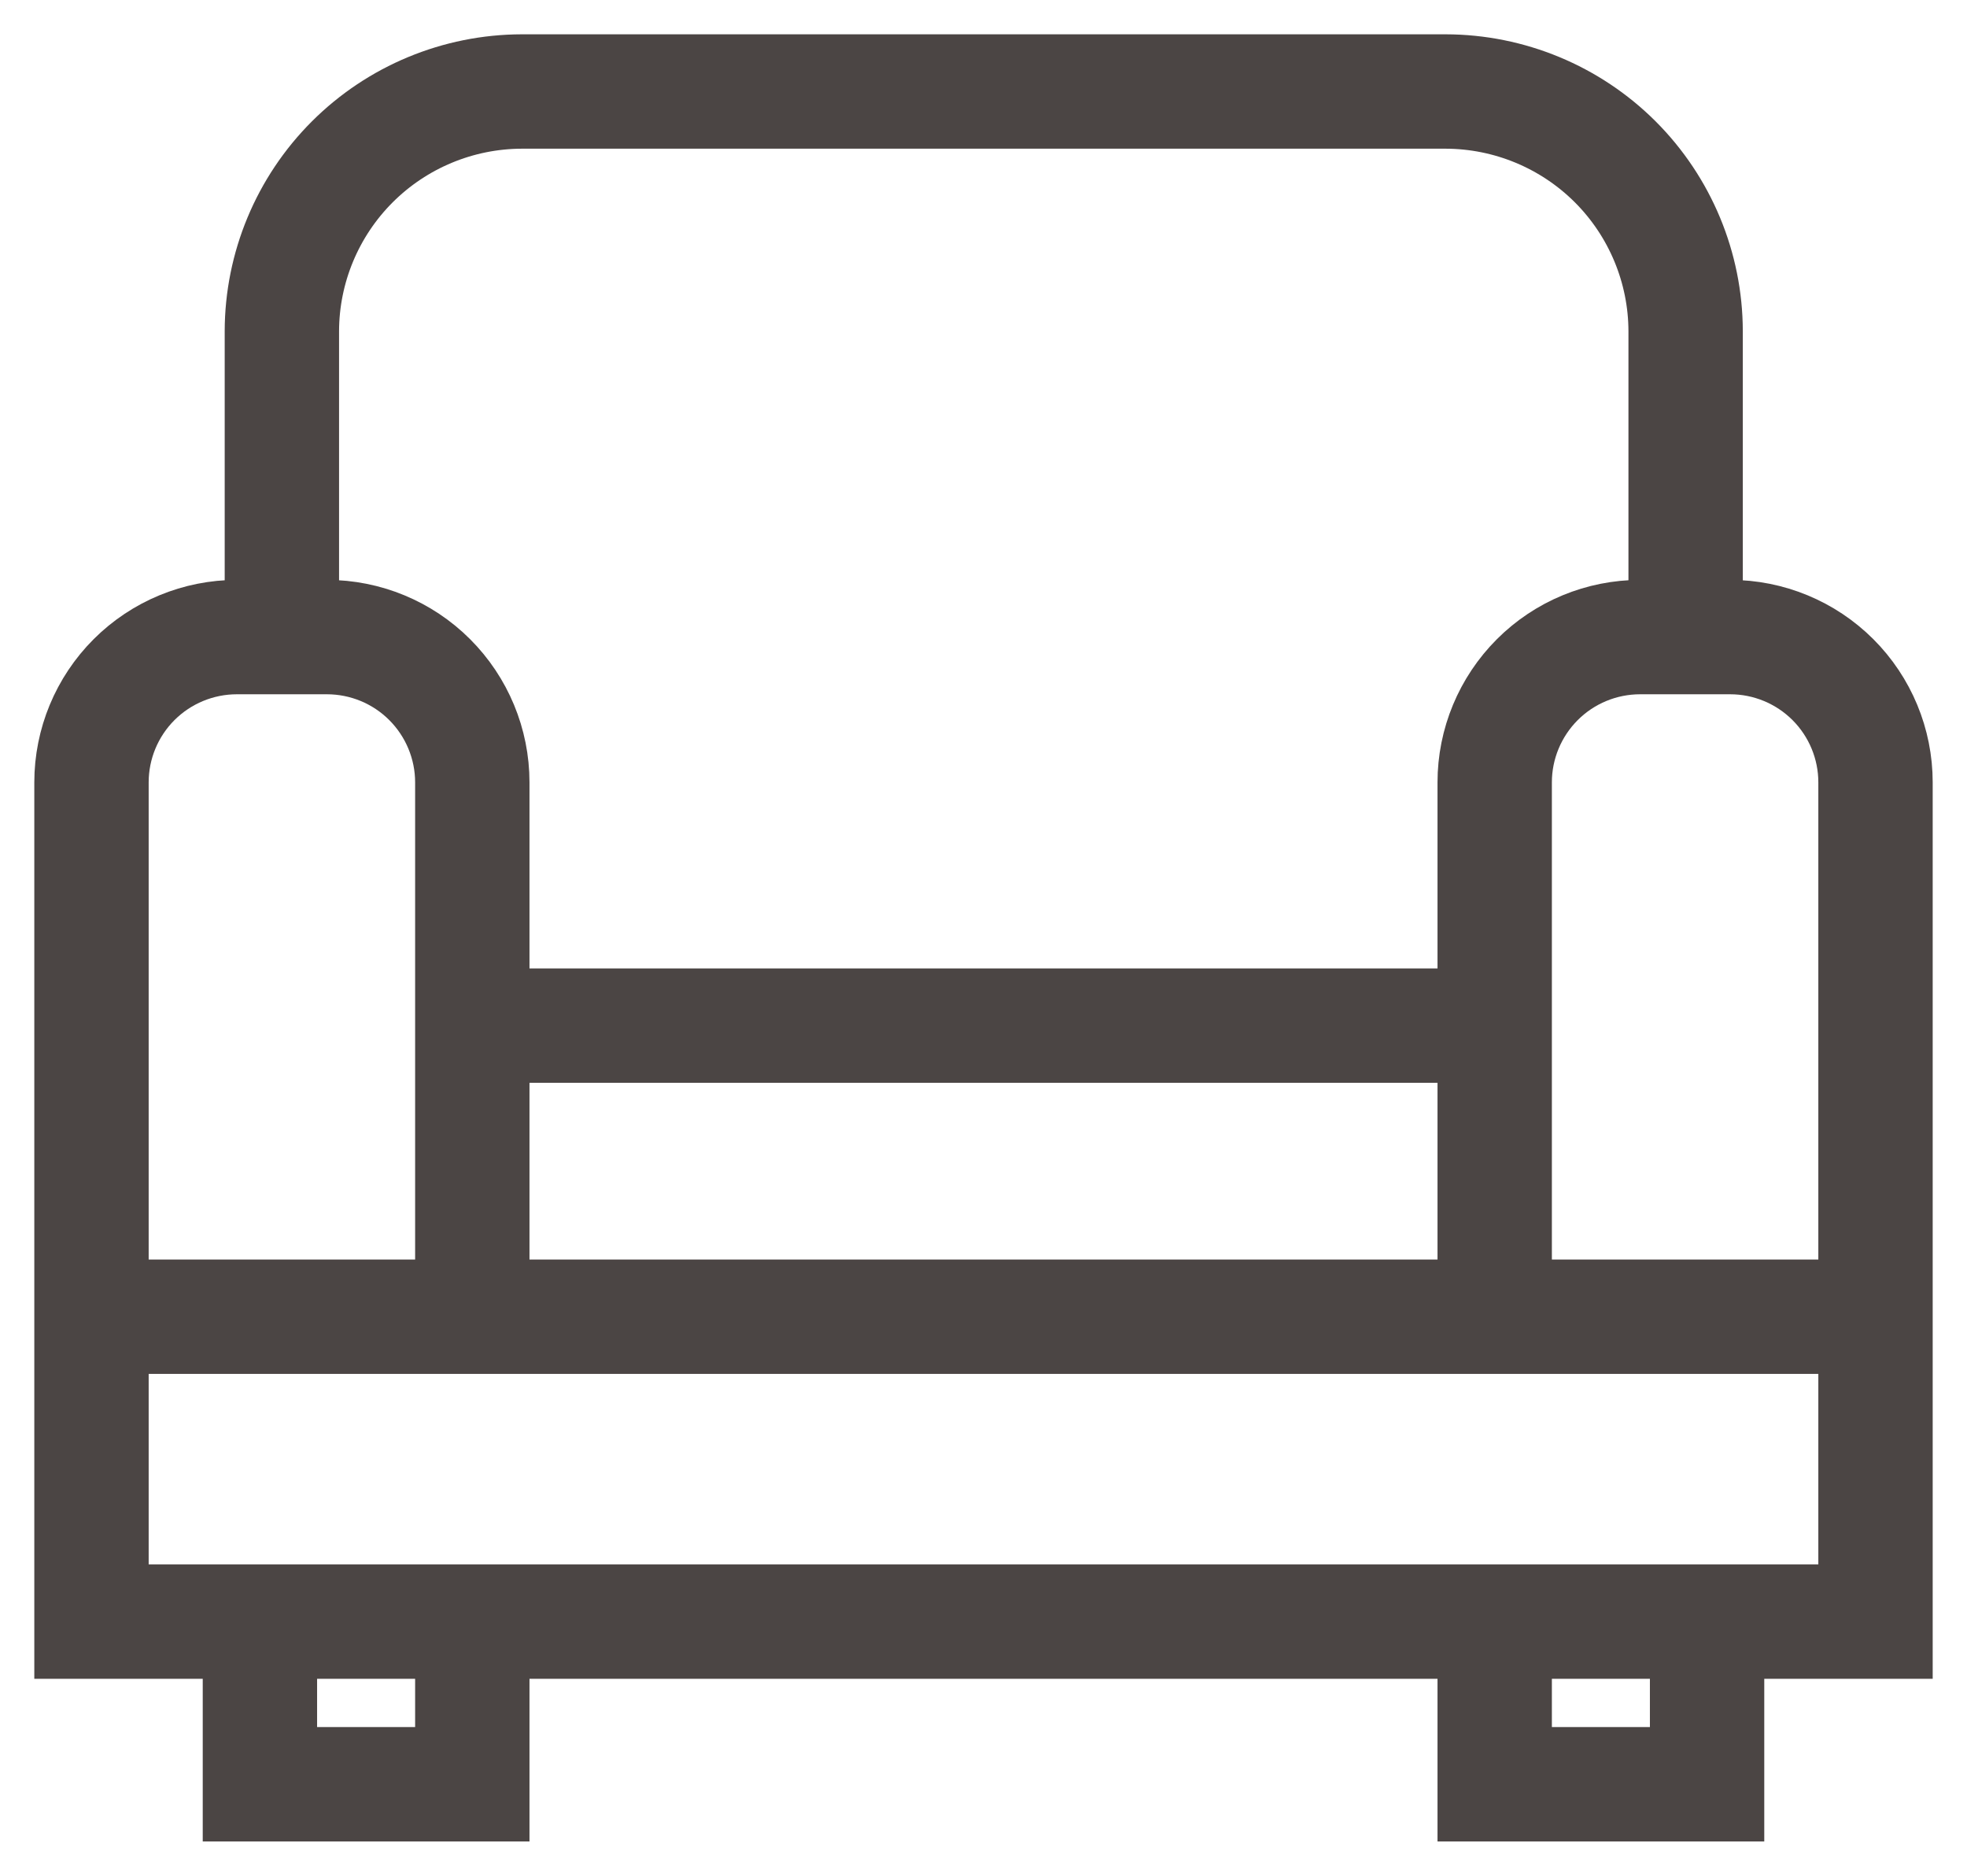 <svg xmlns="http://www.w3.org/2000/svg" width="43" height="41" viewBox="0 0 43 41" fill="none">
  <path d="M41 23.398V35.445H2V23.398M10.325 22.417H32.675M6.162 13.925V7.238C6.165 5.85 6.719 4.519 7.702 3.537C8.685 2.556 10.017 2.003 11.407 2H31.604C32.994 2.003 34.327 2.556 35.31 3.537C36.292 4.519 36.846 5.85 36.849 7.238V13.925M32.675 28.78H41V17.101C41 16.259 40.665 15.451 40.069 14.855C39.472 14.259 38.663 13.925 37.82 13.925H35.856C35.012 13.925 34.203 14.259 33.607 14.855C33.011 15.451 32.675 16.259 32.675 17.101V28.78ZM32.675 28.78H9.979M10.325 35.445V39H5.682V35.445M37.318 35.445V39H32.675V35.445M5.18 13.925H7.144C7.988 13.925 8.797 14.259 9.393 14.855C9.989 15.451 10.325 16.259 10.325 17.101V28.78H2V17.101C2 16.259 2.335 15.451 2.931 14.855C3.528 14.259 4.337 13.925 5.18 13.925Z" stroke="#4B4544" stroke-width="2.5" stroke-miterlimit="10"/>
</svg>